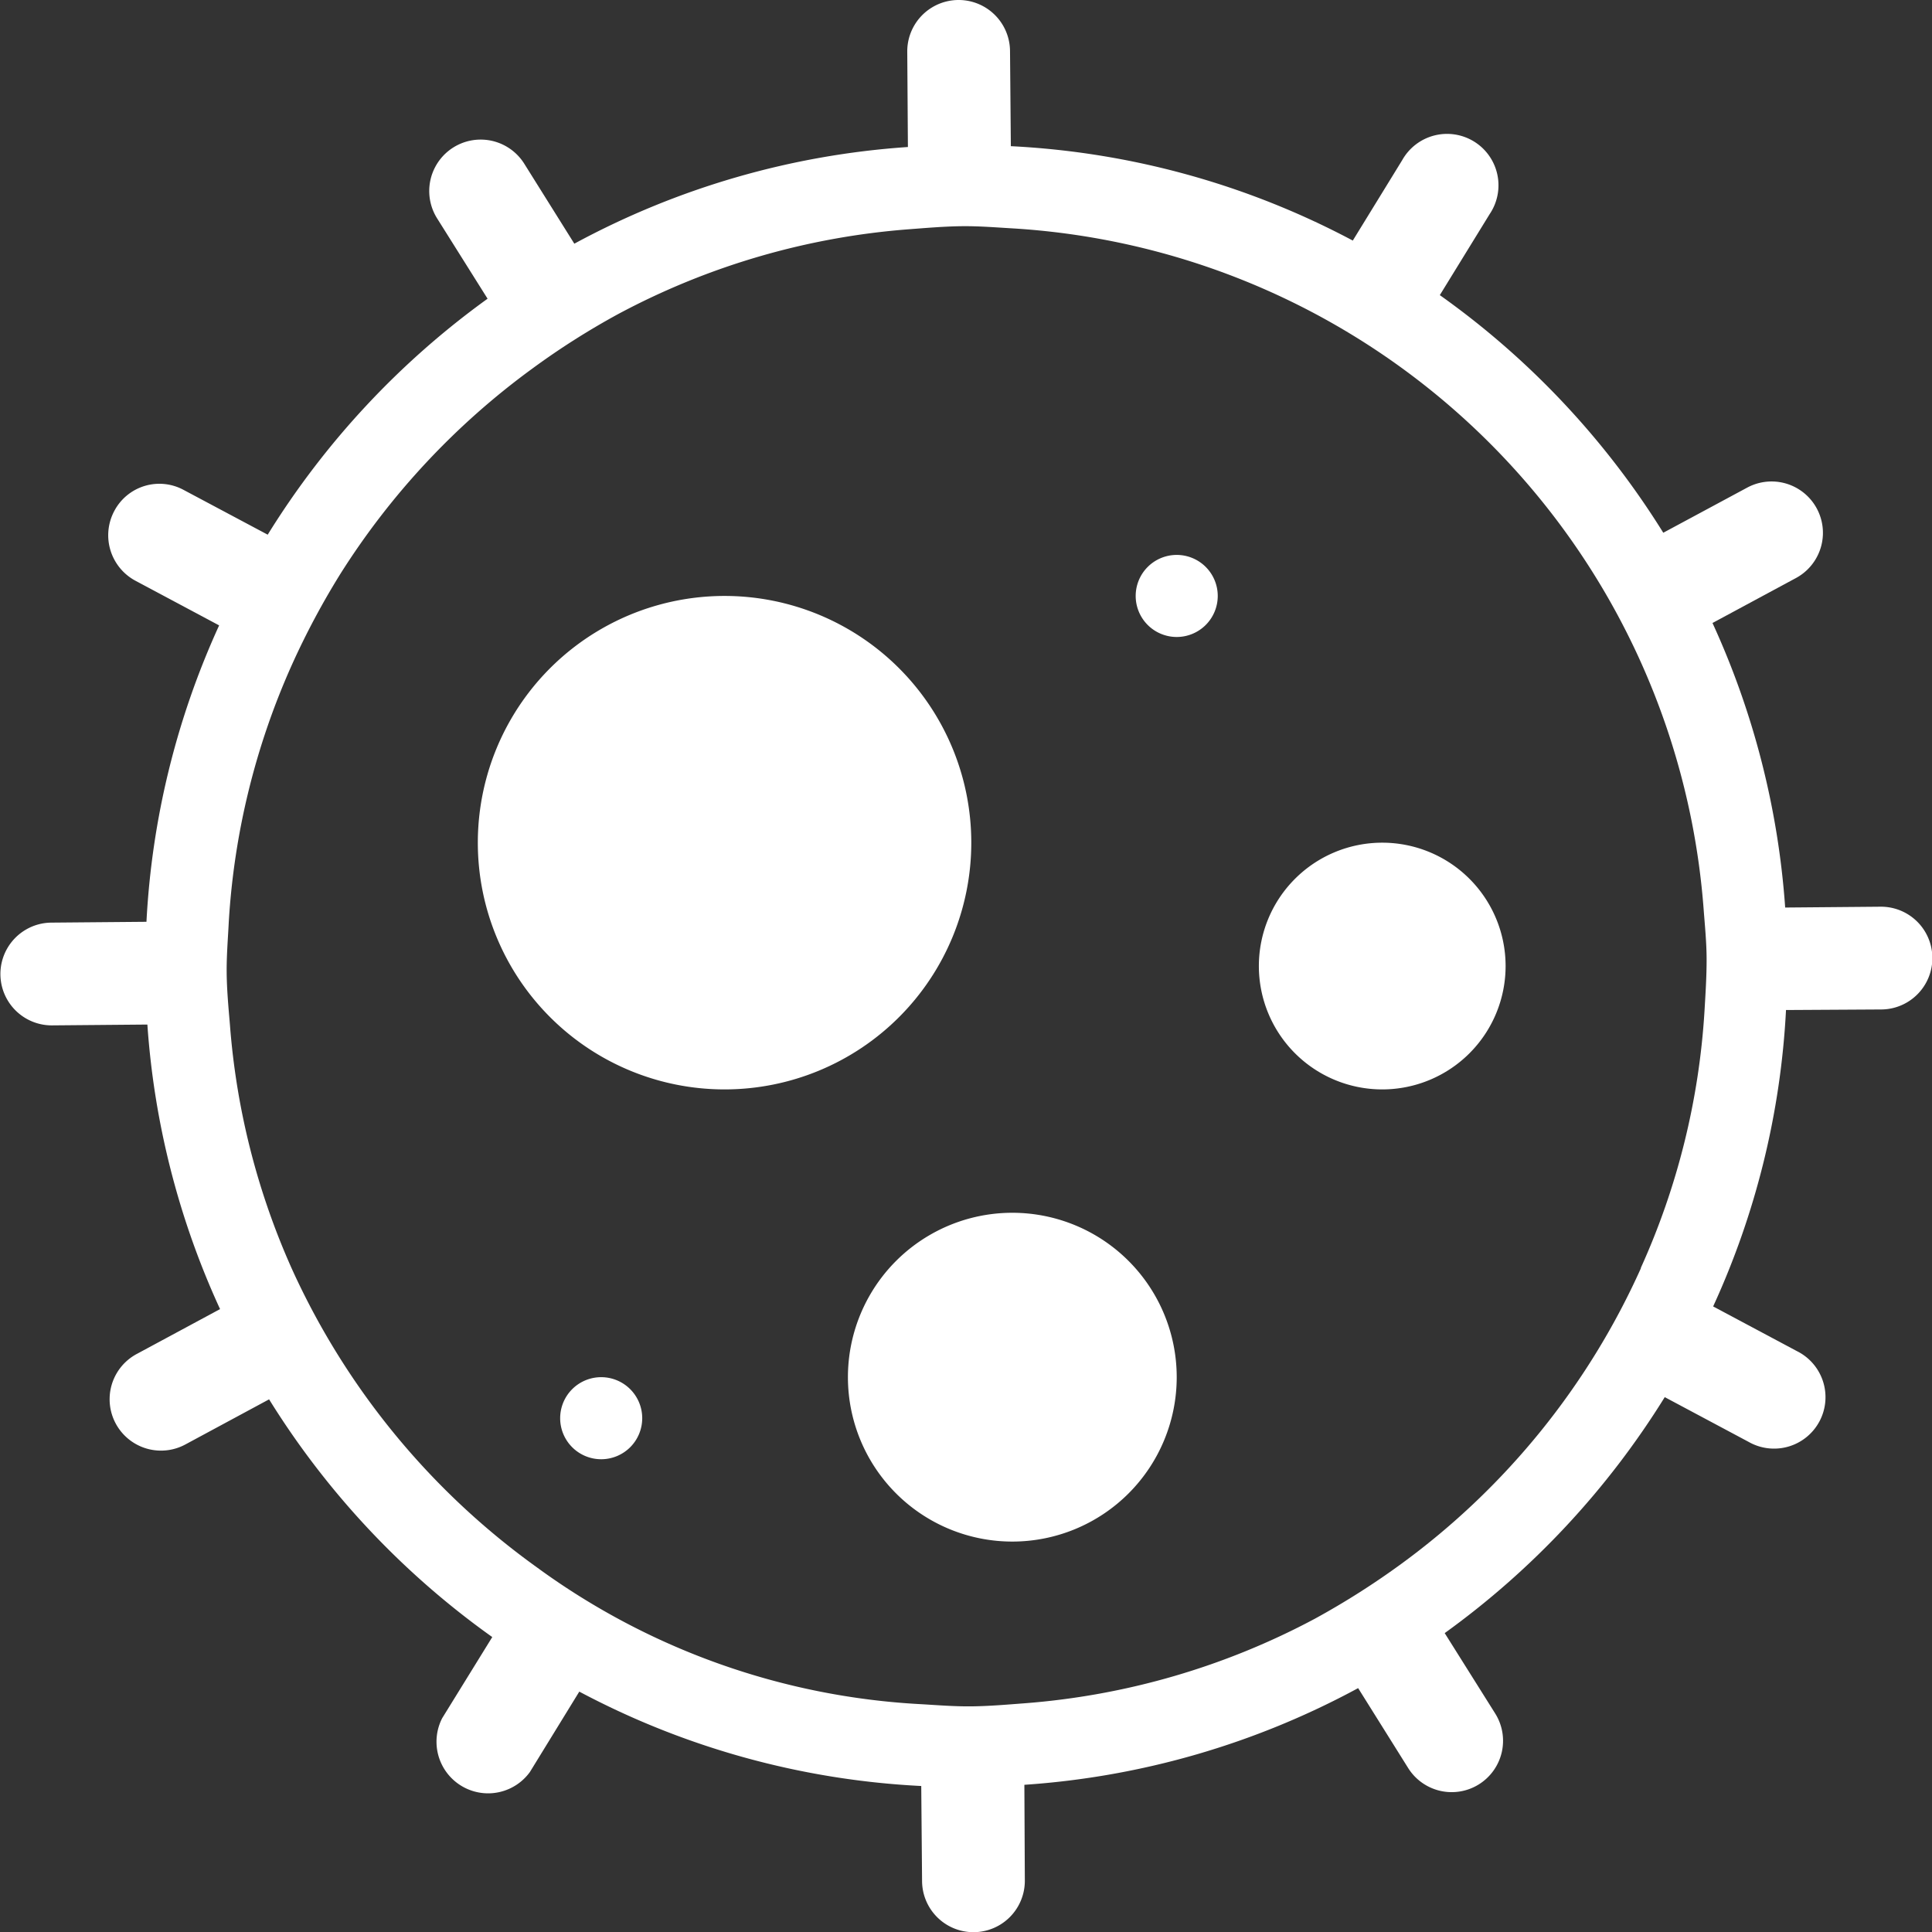 <svg xmlns="http://www.w3.org/2000/svg" width="21.001" height="21.002" viewBox="0 0 21.001 21.002">
  <rect x="0" y="0" width="21.001" height="21.002" fill="#333333" stroke="none"/>
  <g id="yiliaohangyedeICON-" transform="translate(-61.549 -59.499)">
    <path id="路径_1758" data-name="路径 1758" d="M81.987,69.355l-1.033.009a8.908,8.908,0,0,0-.79-3.093l.906-.488a.558.558,0,1,0-.528-.984l-.913.491A8.978,8.978,0,0,0,77.2,62.707l.542-.881a.559.559,0,1,0-.951-.586l-.537.874a8.849,8.849,0,0,0-3.717-1.026l-.009-1.035a.558.558,0,0,0-1.117.009l.007,1.035a8.861,8.861,0,0,0-3.626,1.051l-.544-.869a.559.559,0,0,0-.948.593l.549.874a9,9,0,0,0-2.39,2.565l-.913-.486a.554.554,0,0,0-.755.229.561.561,0,0,0,.229.757l.911.486a8.852,8.852,0,0,0-.79,3.222l-1.035.009a.558.558,0,0,0,.012,1.117l1.033-.009a8.857,8.857,0,0,0,.79,3.093l-.906.488a.558.558,0,1,0,.528.984l.911-.491A8.987,8.987,0,0,0,66.9,77.294l-.544.881a.561.561,0,0,0,.953.586l.537-.874a8.85,8.85,0,0,0,3.717,1.026l.009,1.035a.558.558,0,1,0,1.117-.009L72.684,78.9a8.871,8.871,0,0,0,3.628-1.051l.544.869a.558.558,0,0,0,.946-.593l-.549-.874a9.013,9.013,0,0,0,2.392-2.565l.911.486a.559.559,0,1,0,.526-.986l-.911-.486a8.807,8.807,0,0,0,.792-3.222L82,70.472a.558.558,0,1,0-.009-1.117Zm-2.6,3.927a8.074,8.074,0,0,1-2.6,3.212,8.563,8.563,0,0,1-.944.6,7.992,7.992,0,0,1-3.159.92c-.185.014-.369.03-.558.033s-.374-.012-.558-.023a7.768,7.768,0,0,1-4.186-1.49,8.128,8.128,0,0,1-2.652-3.224,7.959,7.959,0,0,1-.682-2.677c-.016-.187-.033-.371-.035-.558s.014-.374.023-.558a7.988,7.988,0,0,1,.687-2.794,8.466,8.466,0,0,1,.526-.986,8.139,8.139,0,0,1,2.079-2.226,8.228,8.228,0,0,1,.944-.6,7.98,7.98,0,0,1,3.159-.92c.185-.014.369-.03.558-.033s.371.012.558.023a8.018,8.018,0,0,1,7.52,7.392c.014.187.033.371.033.558s-.012.374-.023.558A7.934,7.934,0,0,1,79.384,73.283Z" transform="translate(0 0)" fill="#fff"/>
    <path id="路径_1759" data-name="路径 1759" d="M286.582,339.482m-2.682,0a2.682,2.682,0,1,0,2.682-2.682A2.682,2.682,0,0,0,283.9,339.482Z" transform="translate(-217.157 -270.823)" fill="#fff"/>
    <path id="路径_1760" data-name="路径 1760" d="M457.887,625.587m-1.787,0a1.787,1.787,0,1,0,1.787-1.787A1.787,1.787,0,0,0,456.1,625.587Z" transform="translate(-385.334 -551.118)" fill="#fff"/>
    <path id="路径_1761" data-name="路径 1761" d="M648.641,452.941m-1.341,0a1.341,1.341,0,1,0,1.341-1.341A1.341,1.341,0,0,0,647.3,452.941Z" transform="translate(-572.067 -382.941)" fill="#fff"/>
    <path id="路径_1762" data-name="路径 1762" d="M590.446,318.146m-.446,0a.446.446,0,1,0,.446-.446A.446.446,0,0,0,590,318.146Z" transform="translate(-516.106 -252.169)" fill="#fff"/>
    <path id="路径_1763" data-name="路径 1763" d="M322.646,700.746m-.446,0a.446.446,0,1,0,.446-.446A.446.446,0,0,0,322.2,700.746Z" transform="translate(-254.562 -625.831)" fill="#fff"/>
  </g>
</svg>
